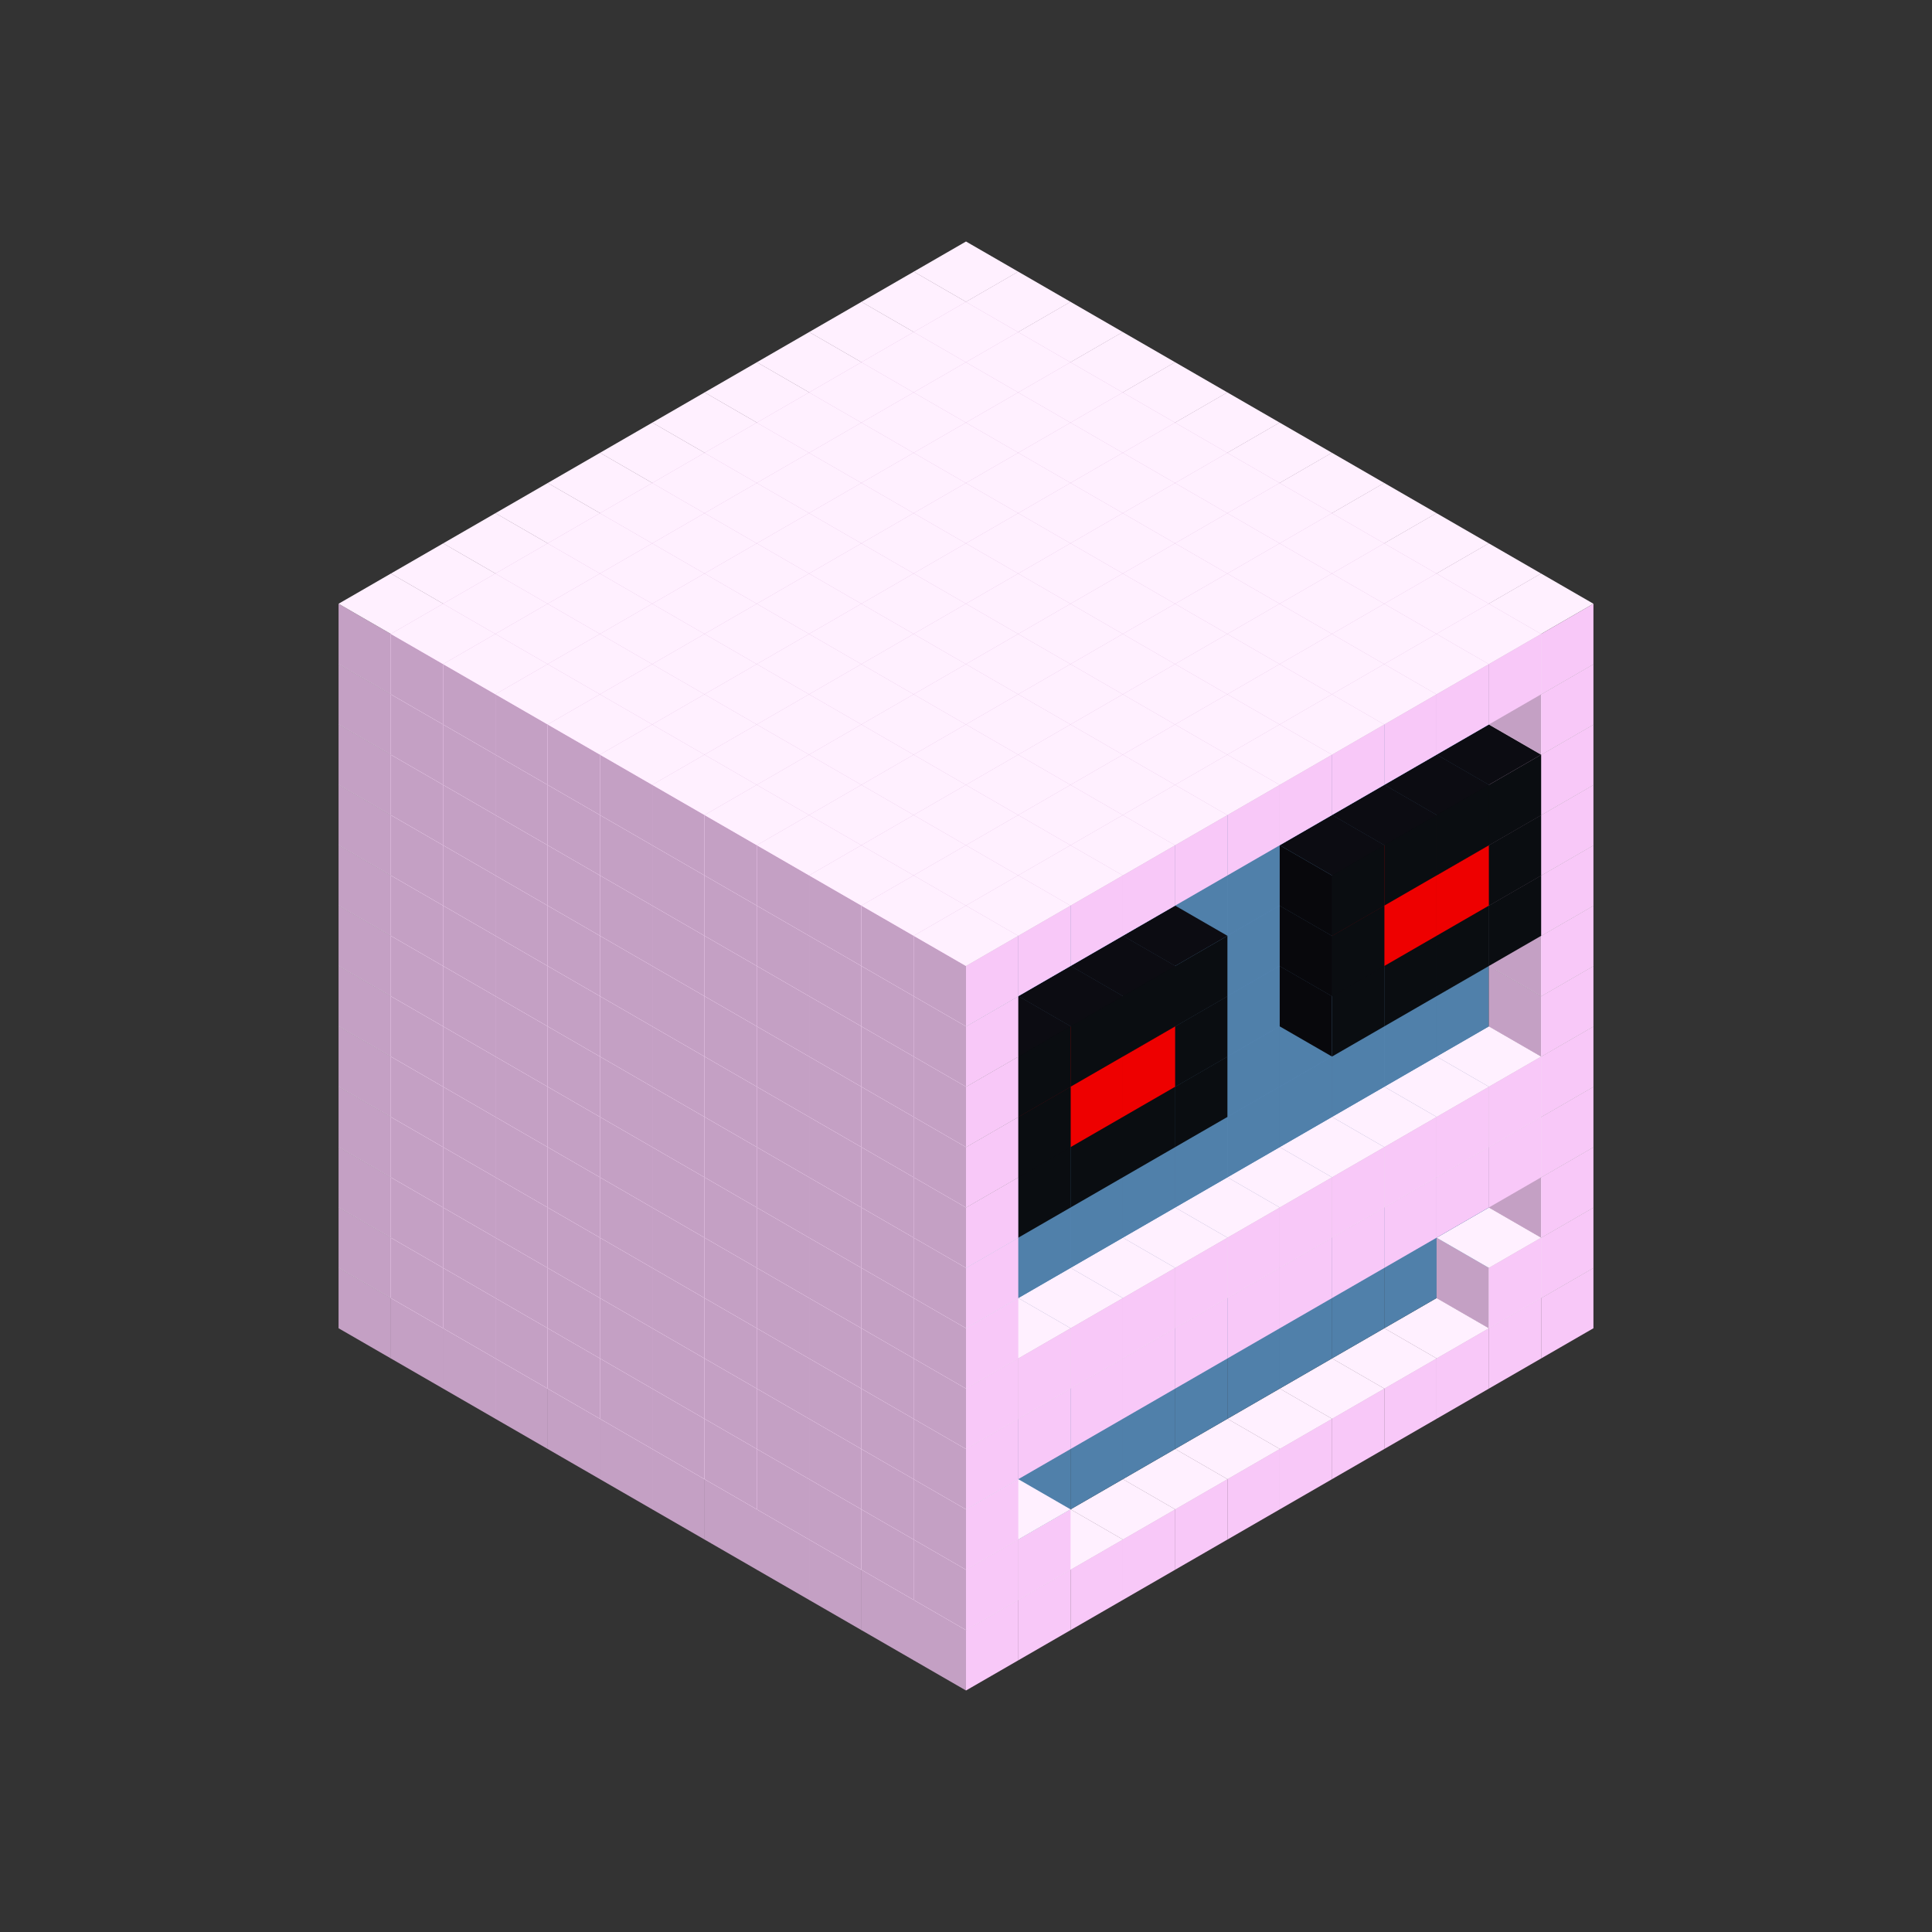 
<svg width='600' height='600' viewBox='4436371 5550000 3200000 3200000' xmlns='http://www.w3.org/2000/svg' xmlns:xlink='http://www.w3.org/1999/xlink'>
<rect x="4436371" y="5550000" width="3200000" height="3200000" fill="#333333" stroke="none"/>
<use xlink:href='#v-0x00000156-1' transform='translate(983738,3600000)'/>
<use xlink:href='#v-0x00000156-1' transform='translate(1070341,3650000)'/>
<use xlink:href='#v-0x00000156-1' transform='translate(1156944,3700000)'/>
<use xlink:href='#v-0x00000156-1' transform='translate(1243547,3750000)'/>
<use xlink:href='#v-0x00000156-1' transform='translate(1330150,3800000)'/>
<use xlink:href='#v-0x00000156-1' transform='translate(1416753,3850000)'/>
<use xlink:href='#v-0x00000156-1' transform='translate(1503356,3900000)'/>
<use xlink:href='#v-0x00000156-1' transform='translate(1589959,3950000)'/>
<use xlink:href='#v-0x00000156-1' transform='translate(1676562,4000000)'/>
<use xlink:href='#v-0x00000156-1' transform='translate(1763165,4050000)'/>
<use xlink:href='#v-0x00000156-1' transform='translate(1849768,4100000)'/>
<use xlink:href='#v-0x00000156-1' transform='translate(2889004,3600000)'/>
<use xlink:href='#v-0x00000156-1' transform='translate(2802401,3650000)'/>
<use xlink:href='#v-0x00000156-1' transform='translate(2715798,3700000)'/>
<use xlink:href='#v-0x00000156-1' transform='translate(2629195,3750000)'/>
<use xlink:href='#v-0x00000156-1' transform='translate(2542592,3800000)'/>
<use xlink:href='#v-0x00000156-1' transform='translate(2455989,3850000)'/>
<use xlink:href='#v-0x00000156-1' transform='translate(2369386,3900000)'/>
<use xlink:href='#v-0x00000156-1' transform='translate(2282783,3950000)'/>
<use xlink:href='#v-0x00000156-1' transform='translate(2196180,4000000)'/>
<use xlink:href='#v-0x00000156-1' transform='translate(2109577,4050000)'/>
<use xlink:href='#v-0x00000156-1' transform='translate(2022974,4100000)'/>
<use xlink:href='#v-0x00000156-1' transform='translate(1936371,4150000)'/>
<use xlink:href='#v-0x00000156-1' transform='translate(983738,3500000)'/>
<use xlink:href='#v-0x00000156-1' transform='translate(1070341,3550000)'/>
<use xlink:href='#v-0x00000156-1' transform='translate(1156944,3600000)'/>
<use xlink:href='#v-0x00000156-1' transform='translate(1243547,3650000)'/>
<use xlink:href='#v-0x00000156-1' transform='translate(1330150,3700000)'/>
<use xlink:href='#v-0x00000156-1' transform='translate(1416753,3750000)'/>
<use xlink:href='#v-0x00000156-1' transform='translate(1503356,3800000)'/>
<use xlink:href='#v-0x00000156-1' transform='translate(1589959,3850000)'/>
<use xlink:href='#v-0x00000156-1' transform='translate(1676562,3900000)'/>
<use xlink:href='#v-0x00000156-1' transform='translate(1763165,3950000)'/>
<use xlink:href='#v-0x00000156-2' transform='translate(2715798,3500000)'/>
<use xlink:href='#v-0x00000156-2' transform='translate(2629195,3550000)'/>
<use xlink:href='#v-0x00000156-2' transform='translate(2542592,3600000)'/>
<use xlink:href='#v-0x00000156-2' transform='translate(2455989,3650000)'/>
<use xlink:href='#v-0x00000156-2' transform='translate(2369386,3700000)'/>
<use xlink:href='#v-0x00000156-2' transform='translate(2282783,3750000)'/>
<use xlink:href='#v-0x00000156-2' transform='translate(2196180,3800000)'/>
<use xlink:href='#v-0x00000156-2' transform='translate(2109577,3850000)'/>
<use xlink:href='#v-0x00000156-2' transform='translate(2022974,3900000)'/>
<use xlink:href='#v-0x00000156-2' transform='translate(1936371,3950000)'/>
<use xlink:href='#v-0x00000156-1' transform='translate(1849768,4000000)'/>
<use xlink:href='#v-0x00000156-1' transform='translate(2889004,3500000)'/>
<use xlink:href='#v-0x00000156-1' transform='translate(2802401,3550000)'/>
<use xlink:href='#v-0x00000156-1' transform='translate(2022974,4000000)'/>
<use xlink:href='#v-0x00000156-1' transform='translate(1936371,4050000)'/>
<use xlink:href='#v-0x00000156-1' transform='translate(983738,3400000)'/>
<use xlink:href='#v-0x00000156-1' transform='translate(1070341,3450000)'/>
<use xlink:href='#v-0x00000156-1' transform='translate(1156944,3500000)'/>
<use xlink:href='#v-0x00000156-1' transform='translate(1243547,3550000)'/>
<use xlink:href='#v-0x00000156-1' transform='translate(1330150,3600000)'/>
<use xlink:href='#v-0x00000156-1' transform='translate(1416753,3650000)'/>
<use xlink:href='#v-0x00000156-1' transform='translate(1503356,3700000)'/>
<use xlink:href='#v-0x00000156-1' transform='translate(1589959,3750000)'/>
<use xlink:href='#v-0x00000156-1' transform='translate(1676562,3800000)'/>
<use xlink:href='#v-0x00000156-1' transform='translate(1763165,3850000)'/>
<use xlink:href='#v-0x00000156-2' transform='translate(2715798,3400000)'/>
<use xlink:href='#v-0x00000156-2' transform='translate(2629195,3450000)'/>
<use xlink:href='#v-0x00000156-2' transform='translate(2542592,3500000)'/>
<use xlink:href='#v-0x00000156-2' transform='translate(2455989,3550000)'/>
<use xlink:href='#v-0x00000156-2' transform='translate(2369386,3600000)'/>
<use xlink:href='#v-0x00000156-2' transform='translate(2282783,3650000)'/>
<use xlink:href='#v-0x00000156-2' transform='translate(2196180,3700000)'/>
<use xlink:href='#v-0x00000156-2' transform='translate(2109577,3750000)'/>
<use xlink:href='#v-0x00000156-2' transform='translate(2022974,3800000)'/>
<use xlink:href='#v-0x00000156-2' transform='translate(1936371,3850000)'/>
<use xlink:href='#v-0x00000156-1' transform='translate(1849768,3900000)'/>
<use xlink:href='#v-0x00000156-1' transform='translate(2889004,3400000)'/>
<use xlink:href='#v-0x00000156-1' transform='translate(1936371,3950000)'/>
<use xlink:href='#v-0x00000156-1' transform='translate(983738,3300000)'/>
<use xlink:href='#v-0x00000156-1' transform='translate(1070341,3350000)'/>
<use xlink:href='#v-0x00000156-1' transform='translate(1156944,3400000)'/>
<use xlink:href='#v-0x00000156-1' transform='translate(1243547,3450000)'/>
<use xlink:href='#v-0x00000156-1' transform='translate(1330150,3500000)'/>
<use xlink:href='#v-0x00000156-1' transform='translate(1416753,3550000)'/>
<use xlink:href='#v-0x00000156-1' transform='translate(1503356,3600000)'/>
<use xlink:href='#v-0x00000156-1' transform='translate(1589959,3650000)'/>
<use xlink:href='#v-0x00000156-1' transform='translate(1676562,3700000)'/>
<use xlink:href='#v-0x00000156-1' transform='translate(1763165,3750000)'/>
<use xlink:href='#v-0x00000156-2' transform='translate(2715798,3300000)'/>
<use xlink:href='#v-0x00000156-2' transform='translate(2629195,3350000)'/>
<use xlink:href='#v-0x00000156-2' transform='translate(2542592,3400000)'/>
<use xlink:href='#v-0x00000156-2' transform='translate(2455989,3450000)'/>
<use xlink:href='#v-0x00000156-2' transform='translate(2369386,3500000)'/>
<use xlink:href='#v-0x00000156-2' transform='translate(2282783,3550000)'/>
<use xlink:href='#v-0x00000156-2' transform='translate(2196180,3600000)'/>
<use xlink:href='#v-0x00000156-2' transform='translate(2109577,3650000)'/>
<use xlink:href='#v-0x00000156-2' transform='translate(2022974,3700000)'/>
<use xlink:href='#v-0x00000156-2' transform='translate(1936371,3750000)'/>
<use xlink:href='#v-0x00000156-1' transform='translate(1849768,3800000)'/>
<use xlink:href='#v-0x00000156-1' transform='translate(2889004,3300000)'/>
<use xlink:href='#v-0x00000156-1' transform='translate(2802401,3350000)'/>
<use xlink:href='#v-0x00000156-1' transform='translate(2715798,3400000)'/>
<use xlink:href='#v-0x00000156-1' transform='translate(2629195,3450000)'/>
<use xlink:href='#v-0x00000156-1' transform='translate(2542592,3500000)'/>
<use xlink:href='#v-0x00000156-1' transform='translate(2455989,3550000)'/>
<use xlink:href='#v-0x00000156-1' transform='translate(2369386,3600000)'/>
<use xlink:href='#v-0x00000156-1' transform='translate(2282783,3650000)'/>
<use xlink:href='#v-0x00000156-1' transform='translate(2196180,3700000)'/>
<use xlink:href='#v-0x00000156-1' transform='translate(2109577,3750000)'/>
<use xlink:href='#v-0x00000156-1' transform='translate(2022974,3800000)'/>
<use xlink:href='#v-0x00000156-1' transform='translate(1936371,3850000)'/>
<use xlink:href='#v-0x00000156-1' transform='translate(983738,3200000)'/>
<use xlink:href='#v-0x00000156-1' transform='translate(1070341,3250000)'/>
<use xlink:href='#v-0x00000156-1' transform='translate(1156944,3300000)'/>
<use xlink:href='#v-0x00000156-1' transform='translate(1243547,3350000)'/>
<use xlink:href='#v-0x00000156-1' transform='translate(1330150,3400000)'/>
<use xlink:href='#v-0x00000156-1' transform='translate(1416753,3450000)'/>
<use xlink:href='#v-0x00000156-1' transform='translate(1503356,3500000)'/>
<use xlink:href='#v-0x00000156-1' transform='translate(1589959,3550000)'/>
<use xlink:href='#v-0x00000156-1' transform='translate(1676562,3600000)'/>
<use xlink:href='#v-0x00000156-1' transform='translate(1763165,3650000)'/>
<use xlink:href='#v-0x00000156-2' transform='translate(2715798,3200000)'/>
<use xlink:href='#v-0x00000156-2' transform='translate(2629195,3250000)'/>
<use xlink:href='#v-0x00000156-2' transform='translate(2542592,3300000)'/>
<use xlink:href='#v-0x00000156-2' transform='translate(2455989,3350000)'/>
<use xlink:href='#v-0x00000156-2' transform='translate(2369386,3400000)'/>
<use xlink:href='#v-0x00000156-2' transform='translate(2282783,3450000)'/>
<use xlink:href='#v-0x00000156-2' transform='translate(2196180,3500000)'/>
<use xlink:href='#v-0x00000156-2' transform='translate(2109577,3550000)'/>
<use xlink:href='#v-0x00000156-2' transform='translate(2022974,3600000)'/>
<use xlink:href='#v-0x00000156-2' transform='translate(1936371,3650000)'/>
<use xlink:href='#v-0x00000156-1' transform='translate(1849768,3700000)'/>
<use xlink:href='#v-0x00000156-1' transform='translate(2889004,3200000)'/>
<use xlink:href='#v-0x00000156-1' transform='translate(2802401,3250000)'/>
<use xlink:href='#v-0x00000156-1' transform='translate(2715798,3300000)'/>
<use xlink:href='#v-0x00000156-1' transform='translate(2629195,3350000)'/>
<use xlink:href='#v-0x00000156-1' transform='translate(2542592,3400000)'/>
<use xlink:href='#v-0x00000156-1' transform='translate(2455989,3450000)'/>
<use xlink:href='#v-0x00000156-1' transform='translate(2369386,3500000)'/>
<use xlink:href='#v-0x00000156-1' transform='translate(2282783,3550000)'/>
<use xlink:href='#v-0x00000156-1' transform='translate(2196180,3600000)'/>
<use xlink:href='#v-0x00000156-1' transform='translate(2109577,3650000)'/>
<use xlink:href='#v-0x00000156-1' transform='translate(2022974,3700000)'/>
<use xlink:href='#v-0x00000156-1' transform='translate(1936371,3750000)'/>
<use xlink:href='#v-0x00000156-1' transform='translate(983738,3100000)'/>
<use xlink:href='#v-0x00000156-1' transform='translate(1070341,3150000)'/>
<use xlink:href='#v-0x00000156-1' transform='translate(1156944,3200000)'/>
<use xlink:href='#v-0x00000156-1' transform='translate(1243547,3250000)'/>
<use xlink:href='#v-0x00000156-1' transform='translate(1330150,3300000)'/>
<use xlink:href='#v-0x00000156-1' transform='translate(1416753,3350000)'/>
<use xlink:href='#v-0x00000156-1' transform='translate(1503356,3400000)'/>
<use xlink:href='#v-0x00000156-1' transform='translate(1589959,3450000)'/>
<use xlink:href='#v-0x00000156-1' transform='translate(1676562,3500000)'/>
<use xlink:href='#v-0x00000156-1' transform='translate(1763165,3550000)'/>
<use xlink:href='#v-0x00000156-2' transform='translate(2715798,3100000)'/>
<use xlink:href='#v-0x00000156-2' transform='translate(2629195,3150000)'/>
<use xlink:href='#v-0x00000156-2' transform='translate(2542592,3200000)'/>
<use xlink:href='#v-0x00000156-2' transform='translate(2455989,3250000)'/>
<use xlink:href='#v-0x00000156-2' transform='translate(2369386,3300000)'/>
<use xlink:href='#v-0x00000156-2' transform='translate(2282783,3350000)'/>
<use xlink:href='#v-0x00000156-2' transform='translate(2196180,3400000)'/>
<use xlink:href='#v-0x00000156-2' transform='translate(2109577,3450000)'/>
<use xlink:href='#v-0x00000156-2' transform='translate(2022974,3500000)'/>
<use xlink:href='#v-0x00000156-2' transform='translate(1936371,3550000)'/>
<use xlink:href='#v-0x00000156-1' transform='translate(1849768,3600000)'/>
<use xlink:href='#v-0x00000156-1' transform='translate(2889004,3100000)'/>
<use xlink:href='#v-0x00000156-1' transform='translate(1936371,3650000)'/>
<use xlink:href='#v-0x00000156-1' transform='translate(983738,3000000)'/>
<use xlink:href='#v-0x00000156-1' transform='translate(1070341,3050000)'/>
<use xlink:href='#v-0x00000156-1' transform='translate(1156944,3100000)'/>
<use xlink:href='#v-0x00000156-1' transform='translate(1243547,3150000)'/>
<use xlink:href='#v-0x00000156-1' transform='translate(1330150,3200000)'/>
<use xlink:href='#v-0x00000156-1' transform='translate(1416753,3250000)'/>
<use xlink:href='#v-0x00000156-1' transform='translate(1503356,3300000)'/>
<use xlink:href='#v-0x00000156-1' transform='translate(1589959,3350000)'/>
<use xlink:href='#v-0x00000156-1' transform='translate(1676562,3400000)'/>
<use xlink:href='#v-0x00000156-1' transform='translate(1763165,3450000)'/>
<use xlink:href='#v-0x00000156-2' transform='translate(2715798,3000000)'/>
<use xlink:href='#v-0x00000156-2' transform='translate(2629195,3050000)'/>
<use xlink:href='#v-0x00000156-2' transform='translate(2542592,3100000)'/>
<use xlink:href='#v-0x00000156-2' transform='translate(2455989,3150000)'/>
<use xlink:href='#v-0x00000156-2' transform='translate(2369386,3200000)'/>
<use xlink:href='#v-0x00000156-2' transform='translate(2282783,3250000)'/>
<use xlink:href='#v-0x00000156-2' transform='translate(2196180,3300000)'/>
<use xlink:href='#v-0x00000156-2' transform='translate(2109577,3350000)'/>
<use xlink:href='#v-0x00000156-2' transform='translate(2022974,3400000)'/>
<use xlink:href='#v-0x00000156-2' transform='translate(1936371,3450000)'/>
<use xlink:href='#v-0x00000156-1' transform='translate(1849768,3500000)'/>
<use xlink:href='#v-0x00000156-1' transform='translate(2889004,3000000)'/>
<use xlink:href='#v-0x00000156-1' transform='translate(1936371,3550000)'/>
<use xlink:href='#v-0x00000156-1' transform='translate(983738,2900000)'/>
<use xlink:href='#v-0x00000156-1' transform='translate(1070341,2950000)'/>
<use xlink:href='#v-0x00000156-1' transform='translate(1156944,3000000)'/>
<use xlink:href='#v-0x00000156-1' transform='translate(1243547,3050000)'/>
<use xlink:href='#v-0x00000156-1' transform='translate(1330150,3100000)'/>
<use xlink:href='#v-0x00000156-1' transform='translate(1416753,3150000)'/>
<use xlink:href='#v-0x00000156-1' transform='translate(1503356,3200000)'/>
<use xlink:href='#v-0x00000156-1' transform='translate(1589959,3250000)'/>
<use xlink:href='#v-0x00000156-1' transform='translate(1676562,3300000)'/>
<use xlink:href='#v-0x00000156-1' transform='translate(1763165,3350000)'/>
<use xlink:href='#v-0x00000156-2' transform='translate(2715798,2900000)'/>
<use xlink:href='#v-0x00000156-2' transform='translate(2629195,2950000)'/>
<use xlink:href='#v-0x00000156-2' transform='translate(2542592,3000000)'/>
<use xlink:href='#v-0x00000156-2' transform='translate(2455989,3050000)'/>
<use xlink:href='#v-0x00000156-2' transform='translate(2369386,3100000)'/>
<use xlink:href='#v-0x00000156-2' transform='translate(2282783,3150000)'/>
<use xlink:href='#v-0x00000156-2' transform='translate(2196180,3200000)'/>
<use xlink:href='#v-0x00000156-2' transform='translate(2109577,3250000)'/>
<use xlink:href='#v-0x00000156-2' transform='translate(2022974,3300000)'/>
<use xlink:href='#v-0x00000156-2' transform='translate(1936371,3350000)'/>
<use xlink:href='#v-0x00000156-1' transform='translate(1849768,3400000)'/>
<use xlink:href='#v-0x00000156-1' transform='translate(2889004,2900000)'/>
<use xlink:href='#v-0x00000156-4' transform='translate(2802401,2950000)'/>
<use xlink:href='#v-0x00000156-4' transform='translate(2715798,3000000)'/>
<use xlink:href='#v-0x00000156-4' transform='translate(2629195,3050000)'/>
<use xlink:href='#v-0x00000156-4' transform='translate(2542592,3100000)'/>
<use xlink:href='#v-0x00000156-4' transform='translate(2282783,3250000)'/>
<use xlink:href='#v-0x00000156-4' transform='translate(2196180,3300000)'/>
<use xlink:href='#v-0x00000156-4' transform='translate(2109577,3350000)'/>
<use xlink:href='#v-0x00000156-4' transform='translate(2022974,3400000)'/>
<use xlink:href='#v-0x00000156-1' transform='translate(1936371,3450000)'/>
<use xlink:href='#v-0x00000156-1' transform='translate(983738,2800000)'/>
<use xlink:href='#v-0x00000156-1' transform='translate(1070341,2850000)'/>
<use xlink:href='#v-0x00000156-1' transform='translate(1156944,2900000)'/>
<use xlink:href='#v-0x00000156-1' transform='translate(1243547,2950000)'/>
<use xlink:href='#v-0x00000156-1' transform='translate(1330150,3000000)'/>
<use xlink:href='#v-0x00000156-1' transform='translate(1416753,3050000)'/>
<use xlink:href='#v-0x00000156-1' transform='translate(1503356,3100000)'/>
<use xlink:href='#v-0x00000156-1' transform='translate(1589959,3150000)'/>
<use xlink:href='#v-0x00000156-1' transform='translate(1676562,3200000)'/>
<use xlink:href='#v-0x00000156-1' transform='translate(1763165,3250000)'/>
<use xlink:href='#v-0x00000156-2' transform='translate(2715798,2800000)'/>
<use xlink:href='#v-0x00000156-2' transform='translate(2629195,2850000)'/>
<use xlink:href='#v-0x00000156-2' transform='translate(2542592,2900000)'/>
<use xlink:href='#v-0x00000156-2' transform='translate(2455989,2950000)'/>
<use xlink:href='#v-0x00000156-2' transform='translate(2369386,3000000)'/>
<use xlink:href='#v-0x00000156-2' transform='translate(2282783,3050000)'/>
<use xlink:href='#v-0x00000156-2' transform='translate(2196180,3100000)'/>
<use xlink:href='#v-0x00000156-2' transform='translate(2109577,3150000)'/>
<use xlink:href='#v-0x00000156-2' transform='translate(2022974,3200000)'/>
<use xlink:href='#v-0x00000156-2' transform='translate(1936371,3250000)'/>
<use xlink:href='#v-0x00000156-1' transform='translate(1849768,3300000)'/>
<use xlink:href='#v-0x00000156-1' transform='translate(2889004,2800000)'/>
<use xlink:href='#v-0x00000156-4' transform='translate(2802401,2850000)'/>
<use xlink:href='#v-0x00000156-5' transform='translate(2715798,2900000)'/>
<use xlink:href='#v-0x00000156-5' transform='translate(2629195,2950000)'/>
<use xlink:href='#v-0x00000156-4' transform='translate(2542592,3000000)'/>
<use xlink:href='#v-0x00000156-4' transform='translate(2282783,3150000)'/>
<use xlink:href='#v-0x00000156-5' transform='translate(2196180,3200000)'/>
<use xlink:href='#v-0x00000156-5' transform='translate(2109577,3250000)'/>
<use xlink:href='#v-0x00000156-4' transform='translate(2022974,3300000)'/>
<use xlink:href='#v-0x00000156-1' transform='translate(1936371,3350000)'/>
<use xlink:href='#v-0x00000156-1' transform='translate(983738,2700000)'/>
<use xlink:href='#v-0x00000156-1' transform='translate(1070341,2750000)'/>
<use xlink:href='#v-0x00000156-1' transform='translate(1156944,2800000)'/>
<use xlink:href='#v-0x00000156-1' transform='translate(1243547,2850000)'/>
<use xlink:href='#v-0x00000156-1' transform='translate(1330150,2900000)'/>
<use xlink:href='#v-0x00000156-1' transform='translate(1416753,2950000)'/>
<use xlink:href='#v-0x00000156-1' transform='translate(1503356,3000000)'/>
<use xlink:href='#v-0x00000156-1' transform='translate(1589959,3050000)'/>
<use xlink:href='#v-0x00000156-1' transform='translate(1676562,3100000)'/>
<use xlink:href='#v-0x00000156-1' transform='translate(1763165,3150000)'/>
<use xlink:href='#v-0x00000156-2' transform='translate(2715798,2700000)'/>
<use xlink:href='#v-0x00000156-2' transform='translate(2629195,2750000)'/>
<use xlink:href='#v-0x00000156-2' transform='translate(2542592,2800000)'/>
<use xlink:href='#v-0x00000156-2' transform='translate(2455989,2850000)'/>
<use xlink:href='#v-0x00000156-2' transform='translate(2369386,2900000)'/>
<use xlink:href='#v-0x00000156-2' transform='translate(2282783,2950000)'/>
<use xlink:href='#v-0x00000156-2' transform='translate(2196180,3000000)'/>
<use xlink:href='#v-0x00000156-2' transform='translate(2109577,3050000)'/>
<use xlink:href='#v-0x00000156-2' transform='translate(2022974,3100000)'/>
<use xlink:href='#v-0x00000156-2' transform='translate(1936371,3150000)'/>
<use xlink:href='#v-0x00000156-1' transform='translate(1849768,3200000)'/>
<use xlink:href='#v-0x00000156-1' transform='translate(2889004,2700000)'/>
<use xlink:href='#v-0x00000156-4' transform='translate(2802401,2750000)'/>
<use xlink:href='#v-0x00000156-4' transform='translate(2715798,2800000)'/>
<use xlink:href='#v-0x00000156-4' transform='translate(2629195,2850000)'/>
<use xlink:href='#v-0x00000156-4' transform='translate(2542592,2900000)'/>
<use xlink:href='#v-0x00000156-4' transform='translate(2282783,3050000)'/>
<use xlink:href='#v-0x00000156-4' transform='translate(2196180,3100000)'/>
<use xlink:href='#v-0x00000156-4' transform='translate(2109577,3150000)'/>
<use xlink:href='#v-0x00000156-4' transform='translate(2022974,3200000)'/>
<use xlink:href='#v-0x00000156-1' transform='translate(1936371,3250000)'/>
<use xlink:href='#v-0x00000156-1' transform='translate(983738,2600000)'/>
<use xlink:href='#v-0x00000156-1' transform='translate(1070341,2650000)'/>
<use xlink:href='#v-0x00000156-1' transform='translate(1156944,2700000)'/>
<use xlink:href='#v-0x00000156-1' transform='translate(1243547,2750000)'/>
<use xlink:href='#v-0x00000156-1' transform='translate(1330150,2800000)'/>
<use xlink:href='#v-0x00000156-1' transform='translate(1416753,2850000)'/>
<use xlink:href='#v-0x00000156-1' transform='translate(1503356,2900000)'/>
<use xlink:href='#v-0x00000156-1' transform='translate(1589959,2950000)'/>
<use xlink:href='#v-0x00000156-1' transform='translate(1676562,3000000)'/>
<use xlink:href='#v-0x00000156-1' transform='translate(1763165,3050000)'/>
<use xlink:href='#v-0x00000156-2' transform='translate(2715798,2600000)'/>
<use xlink:href='#v-0x00000156-2' transform='translate(2629195,2650000)'/>
<use xlink:href='#v-0x00000156-2' transform='translate(2542592,2700000)'/>
<use xlink:href='#v-0x00000156-2' transform='translate(2455989,2750000)'/>
<use xlink:href='#v-0x00000156-2' transform='translate(2369386,2800000)'/>
<use xlink:href='#v-0x00000156-2' transform='translate(2282783,2850000)'/>
<use xlink:href='#v-0x00000156-2' transform='translate(2196180,2900000)'/>
<use xlink:href='#v-0x00000156-2' transform='translate(2109577,2950000)'/>
<use xlink:href='#v-0x00000156-2' transform='translate(2022974,3000000)'/>
<use xlink:href='#v-0x00000156-2' transform='translate(1936371,3050000)'/>
<use xlink:href='#v-0x00000156-1' transform='translate(1849768,3100000)'/>
<use xlink:href='#v-0x00000156-1' transform='translate(2889004,2600000)'/>
<use xlink:href='#v-0x00000156-1' transform='translate(1936371,3150000)'/>
<use xlink:href='#v-0x00000156-1' transform='translate(1936371,1950000)'/>
<use xlink:href='#v-0x00000156-1' transform='translate(1849768,2000000)'/>
<use xlink:href='#v-0x00000156-1' transform='translate(1763165,2050000)'/>
<use xlink:href='#v-0x00000156-1' transform='translate(1676562,2100000)'/>
<use xlink:href='#v-0x00000156-1' transform='translate(1589959,2150000)'/>
<use xlink:href='#v-0x00000156-1' transform='translate(1503356,2200000)'/>
<use xlink:href='#v-0x00000156-1' transform='translate(1416753,2250000)'/>
<use xlink:href='#v-0x00000156-1' transform='translate(1330150,2300000)'/>
<use xlink:href='#v-0x00000156-1' transform='translate(1243547,2350000)'/>
<use xlink:href='#v-0x00000156-1' transform='translate(1156944,2400000)'/>
<use xlink:href='#v-0x00000156-1' transform='translate(1070341,2450000)'/>
<use xlink:href='#v-0x00000156-1' transform='translate(983738,2500000)'/>
<use xlink:href='#v-0x00000156-1' transform='translate(2022974,2000000)'/>
<use xlink:href='#v-0x00000156-1' transform='translate(1936371,2050000)'/>
<use xlink:href='#v-0x00000156-1' transform='translate(1849768,2100000)'/>
<use xlink:href='#v-0x00000156-1' transform='translate(1763165,2150000)'/>
<use xlink:href='#v-0x00000156-1' transform='translate(1676562,2200000)'/>
<use xlink:href='#v-0x00000156-1' transform='translate(1589959,2250000)'/>
<use xlink:href='#v-0x00000156-1' transform='translate(1503356,2300000)'/>
<use xlink:href='#v-0x00000156-1' transform='translate(1416753,2350000)'/>
<use xlink:href='#v-0x00000156-1' transform='translate(1330150,2400000)'/>
<use xlink:href='#v-0x00000156-1' transform='translate(1243547,2450000)'/>
<use xlink:href='#v-0x00000156-1' transform='translate(1156944,2500000)'/>
<use xlink:href='#v-0x00000156-1' transform='translate(1070341,2550000)'/>
<use xlink:href='#v-0x00000156-1' transform='translate(2109577,2050000)'/>
<use xlink:href='#v-0x00000156-1' transform='translate(2022974,2100000)'/>
<use xlink:href='#v-0x00000156-1' transform='translate(1936371,2150000)'/>
<use xlink:href='#v-0x00000156-1' transform='translate(1849768,2200000)'/>
<use xlink:href='#v-0x00000156-1' transform='translate(1763165,2250000)'/>
<use xlink:href='#v-0x00000156-1' transform='translate(1676562,2300000)'/>
<use xlink:href='#v-0x00000156-1' transform='translate(1589959,2350000)'/>
<use xlink:href='#v-0x00000156-1' transform='translate(1503356,2400000)'/>
<use xlink:href='#v-0x00000156-1' transform='translate(1416753,2450000)'/>
<use xlink:href='#v-0x00000156-1' transform='translate(1330150,2500000)'/>
<use xlink:href='#v-0x00000156-1' transform='translate(1243547,2550000)'/>
<use xlink:href='#v-0x00000156-1' transform='translate(1156944,2600000)'/>
<use xlink:href='#v-0x00000156-1' transform='translate(2196180,2100000)'/>
<use xlink:href='#v-0x00000156-1' transform='translate(2109577,2150000)'/>
<use xlink:href='#v-0x00000156-1' transform='translate(2022974,2200000)'/>
<use xlink:href='#v-0x00000156-1' transform='translate(1936371,2250000)'/>
<use xlink:href='#v-0x00000156-1' transform='translate(1849768,2300000)'/>
<use xlink:href='#v-0x00000156-1' transform='translate(1763165,2350000)'/>
<use xlink:href='#v-0x00000156-1' transform='translate(1676562,2400000)'/>
<use xlink:href='#v-0x00000156-1' transform='translate(1589959,2450000)'/>
<use xlink:href='#v-0x00000156-1' transform='translate(1503356,2500000)'/>
<use xlink:href='#v-0x00000156-1' transform='translate(1416753,2550000)'/>
<use xlink:href='#v-0x00000156-1' transform='translate(1330150,2600000)'/>
<use xlink:href='#v-0x00000156-1' transform='translate(1243547,2650000)'/>
<use xlink:href='#v-0x00000156-1' transform='translate(2282783,2150000)'/>
<use xlink:href='#v-0x00000156-1' transform='translate(2196180,2200000)'/>
<use xlink:href='#v-0x00000156-1' transform='translate(2109577,2250000)'/>
<use xlink:href='#v-0x00000156-1' transform='translate(2022974,2300000)'/>
<use xlink:href='#v-0x00000156-1' transform='translate(1936371,2350000)'/>
<use xlink:href='#v-0x00000156-1' transform='translate(1849768,2400000)'/>
<use xlink:href='#v-0x00000156-1' transform='translate(1763165,2450000)'/>
<use xlink:href='#v-0x00000156-1' transform='translate(1676562,2500000)'/>
<use xlink:href='#v-0x00000156-1' transform='translate(1589959,2550000)'/>
<use xlink:href='#v-0x00000156-1' transform='translate(1503356,2600000)'/>
<use xlink:href='#v-0x00000156-1' transform='translate(1416753,2650000)'/>
<use xlink:href='#v-0x00000156-1' transform='translate(1330150,2700000)'/>
<use xlink:href='#v-0x00000156-1' transform='translate(2369386,2200000)'/>
<use xlink:href='#v-0x00000156-1' transform='translate(2282783,2250000)'/>
<use xlink:href='#v-0x00000156-1' transform='translate(2196180,2300000)'/>
<use xlink:href='#v-0x00000156-1' transform='translate(2109577,2350000)'/>
<use xlink:href='#v-0x00000156-1' transform='translate(2022974,2400000)'/>
<use xlink:href='#v-0x00000156-1' transform='translate(1936371,2450000)'/>
<use xlink:href='#v-0x00000156-1' transform='translate(1849768,2500000)'/>
<use xlink:href='#v-0x00000156-1' transform='translate(1763165,2550000)'/>
<use xlink:href='#v-0x00000156-1' transform='translate(1676562,2600000)'/>
<use xlink:href='#v-0x00000156-1' transform='translate(1589959,2650000)'/>
<use xlink:href='#v-0x00000156-1' transform='translate(1503356,2700000)'/>
<use xlink:href='#v-0x00000156-1' transform='translate(1416753,2750000)'/>
<use xlink:href='#v-0x00000156-1' transform='translate(2455989,2250000)'/>
<use xlink:href='#v-0x00000156-1' transform='translate(2369386,2300000)'/>
<use xlink:href='#v-0x00000156-1' transform='translate(2282783,2350000)'/>
<use xlink:href='#v-0x00000156-1' transform='translate(2196180,2400000)'/>
<use xlink:href='#v-0x00000156-1' transform='translate(2109577,2450000)'/>
<use xlink:href='#v-0x00000156-1' transform='translate(2022974,2500000)'/>
<use xlink:href='#v-0x00000156-1' transform='translate(1936371,2550000)'/>
<use xlink:href='#v-0x00000156-1' transform='translate(1849768,2600000)'/>
<use xlink:href='#v-0x00000156-1' transform='translate(1763165,2650000)'/>
<use xlink:href='#v-0x00000156-1' transform='translate(1676562,2700000)'/>
<use xlink:href='#v-0x00000156-1' transform='translate(1589959,2750000)'/>
<use xlink:href='#v-0x00000156-1' transform='translate(1503356,2800000)'/>
<use xlink:href='#v-0x00000156-1' transform='translate(2542592,2300000)'/>
<use xlink:href='#v-0x00000156-1' transform='translate(2455989,2350000)'/>
<use xlink:href='#v-0x00000156-1' transform='translate(2369386,2400000)'/>
<use xlink:href='#v-0x00000156-1' transform='translate(2282783,2450000)'/>
<use xlink:href='#v-0x00000156-1' transform='translate(2196180,2500000)'/>
<use xlink:href='#v-0x00000156-1' transform='translate(2109577,2550000)'/>
<use xlink:href='#v-0x00000156-1' transform='translate(2022974,2600000)'/>
<use xlink:href='#v-0x00000156-1' transform='translate(1936371,2650000)'/>
<use xlink:href='#v-0x00000156-1' transform='translate(1849768,2700000)'/>
<use xlink:href='#v-0x00000156-1' transform='translate(1763165,2750000)'/>
<use xlink:href='#v-0x00000156-1' transform='translate(1676562,2800000)'/>
<use xlink:href='#v-0x00000156-1' transform='translate(1589959,2850000)'/>
<use xlink:href='#v-0x00000156-1' transform='translate(2629195,2350000)'/>
<use xlink:href='#v-0x00000156-1' transform='translate(2542592,2400000)'/>
<use xlink:href='#v-0x00000156-1' transform='translate(2455989,2450000)'/>
<use xlink:href='#v-0x00000156-1' transform='translate(2369386,2500000)'/>
<use xlink:href='#v-0x00000156-1' transform='translate(2282783,2550000)'/>
<use xlink:href='#v-0x00000156-1' transform='translate(2196180,2600000)'/>
<use xlink:href='#v-0x00000156-1' transform='translate(2109577,2650000)'/>
<use xlink:href='#v-0x00000156-1' transform='translate(2022974,2700000)'/>
<use xlink:href='#v-0x00000156-1' transform='translate(1936371,2750000)'/>
<use xlink:href='#v-0x00000156-1' transform='translate(1849768,2800000)'/>
<use xlink:href='#v-0x00000156-1' transform='translate(1763165,2850000)'/>
<use xlink:href='#v-0x00000156-1' transform='translate(1676562,2900000)'/>
<use xlink:href='#v-0x00000156-1' transform='translate(2715798,2400000)'/>
<use xlink:href='#v-0x00000156-1' transform='translate(2629195,2450000)'/>
<use xlink:href='#v-0x00000156-1' transform='translate(2542592,2500000)'/>
<use xlink:href='#v-0x00000156-1' transform='translate(2455989,2550000)'/>
<use xlink:href='#v-0x00000156-1' transform='translate(2369386,2600000)'/>
<use xlink:href='#v-0x00000156-1' transform='translate(2282783,2650000)'/>
<use xlink:href='#v-0x00000156-1' transform='translate(2196180,2700000)'/>
<use xlink:href='#v-0x00000156-1' transform='translate(2109577,2750000)'/>
<use xlink:href='#v-0x00000156-1' transform='translate(2022974,2800000)'/>
<use xlink:href='#v-0x00000156-1' transform='translate(1936371,2850000)'/>
<use xlink:href='#v-0x00000156-1' transform='translate(1849768,2900000)'/>
<use xlink:href='#v-0x00000156-1' transform='translate(1763165,2950000)'/>
<use xlink:href='#v-0x00000156-1' transform='translate(2802401,2450000)'/>
<use xlink:href='#v-0x00000156-1' transform='translate(2715798,2500000)'/>
<use xlink:href='#v-0x00000156-1' transform='translate(2629195,2550000)'/>
<use xlink:href='#v-0x00000156-1' transform='translate(2542592,2600000)'/>
<use xlink:href='#v-0x00000156-1' transform='translate(2455989,2650000)'/>
<use xlink:href='#v-0x00000156-1' transform='translate(2369386,2700000)'/>
<use xlink:href='#v-0x00000156-1' transform='translate(2282783,2750000)'/>
<use xlink:href='#v-0x00000156-1' transform='translate(2196180,2800000)'/>
<use xlink:href='#v-0x00000156-1' transform='translate(2109577,2850000)'/>
<use xlink:href='#v-0x00000156-1' transform='translate(2022974,2900000)'/>
<use xlink:href='#v-0x00000156-1' transform='translate(1936371,2950000)'/>
<use xlink:href='#v-0x00000156-1' transform='translate(1849768,3000000)'/>
<use xlink:href='#v-0x00000156-1' transform='translate(2889004,2500000)'/>
<use xlink:href='#v-0x00000156-1' transform='translate(2802401,2550000)'/>
<use xlink:href='#v-0x00000156-1' transform='translate(2715798,2600000)'/>
<use xlink:href='#v-0x00000156-1' transform='translate(2629195,2650000)'/>
<use xlink:href='#v-0x00000156-1' transform='translate(2542592,2700000)'/>
<use xlink:href='#v-0x00000156-1' transform='translate(2455989,2750000)'/>
<use xlink:href='#v-0x00000156-1' transform='translate(2369386,2800000)'/>
<use xlink:href='#v-0x00000156-1' transform='translate(2282783,2850000)'/>
<use xlink:href='#v-0x00000156-1' transform='translate(2196180,2900000)'/>
<use xlink:href='#v-0x00000156-1' transform='translate(2109577,2950000)'/>
<use xlink:href='#v-0x00000156-1' transform='translate(2022974,3000000)'/>
<use xlink:href='#v-0x00000156-1' transform='translate(1936371,3050000)'/>
<defs>
<g id='v-0x00000156-1'>
<polygon points='4100000,4100000 4100000,4200000 4013397,4150000 4013397,4050000' fill='#c4a0c4'/>
<polygon points='4100000,4100000 4100000,4200000 4186602,4150000 4186602,4050000' fill='#f8c8f8'/>
<polygon points='4100000,4100000 4013397,4050000 4100000,4000000 4186602,4050000' fill='#fff0ff'/>
</g>
<g id='v-0x00000156-2'>
<polygon points='4100000,4100000 4100000,4200000 4013397,4150000 4013397,4050000' fill='#406488'/>
<polygon points='4100000,4100000 4100000,4200000 4186602,4150000 4186602,4050000' fill='#5080aa'/>
<polygon points='4100000,4100000 4013397,4050000 4100000,4000000 4186602,4050000' fill='#6096cc'/>
</g>
<g id='v-0x00000156-3'>
<polygon points='4100000,4100000 4100000,4200000 4013397,4150000 4013397,4050000' fill='#0098cc'/>
<polygon points='4100000,4100000 4100000,4200000 4186602,4150000 4186602,4050000' fill='#00c0ff'/>
<polygon points='4100000,4100000 4013397,4050000 4100000,4000000 4186602,4050000' fill='#00e4ff'/>
</g>
<g id='v-0x00000156-4'>
<polygon points='4100000,4100000 4100000,4200000 4013397,4150000 4013397,4050000' fill='#08080c'/>
<polygon points='4100000,4100000 4100000,4200000 4186602,4150000 4186602,4050000' fill='#0a0d11'/>
<polygon points='4100000,4100000 4013397,4050000 4100000,4000000 4186602,4050000' fill='#0c0c12'/>
</g>
<g id='v-0x00000156-5'>
<polygon points='4100000,4100000 4100000,4200000 4013397,4150000 4013397,4050000' fill='#bc0000'/>
<polygon points='4100000,4100000 4100000,4200000 4186602,4150000 4186602,4050000' fill='#ee0000'/>
<polygon points='4100000,4100000 4013397,4050000 4100000,4000000 4186602,4050000' fill='#ff0000'/>
</g>
</defs>
</svg>
